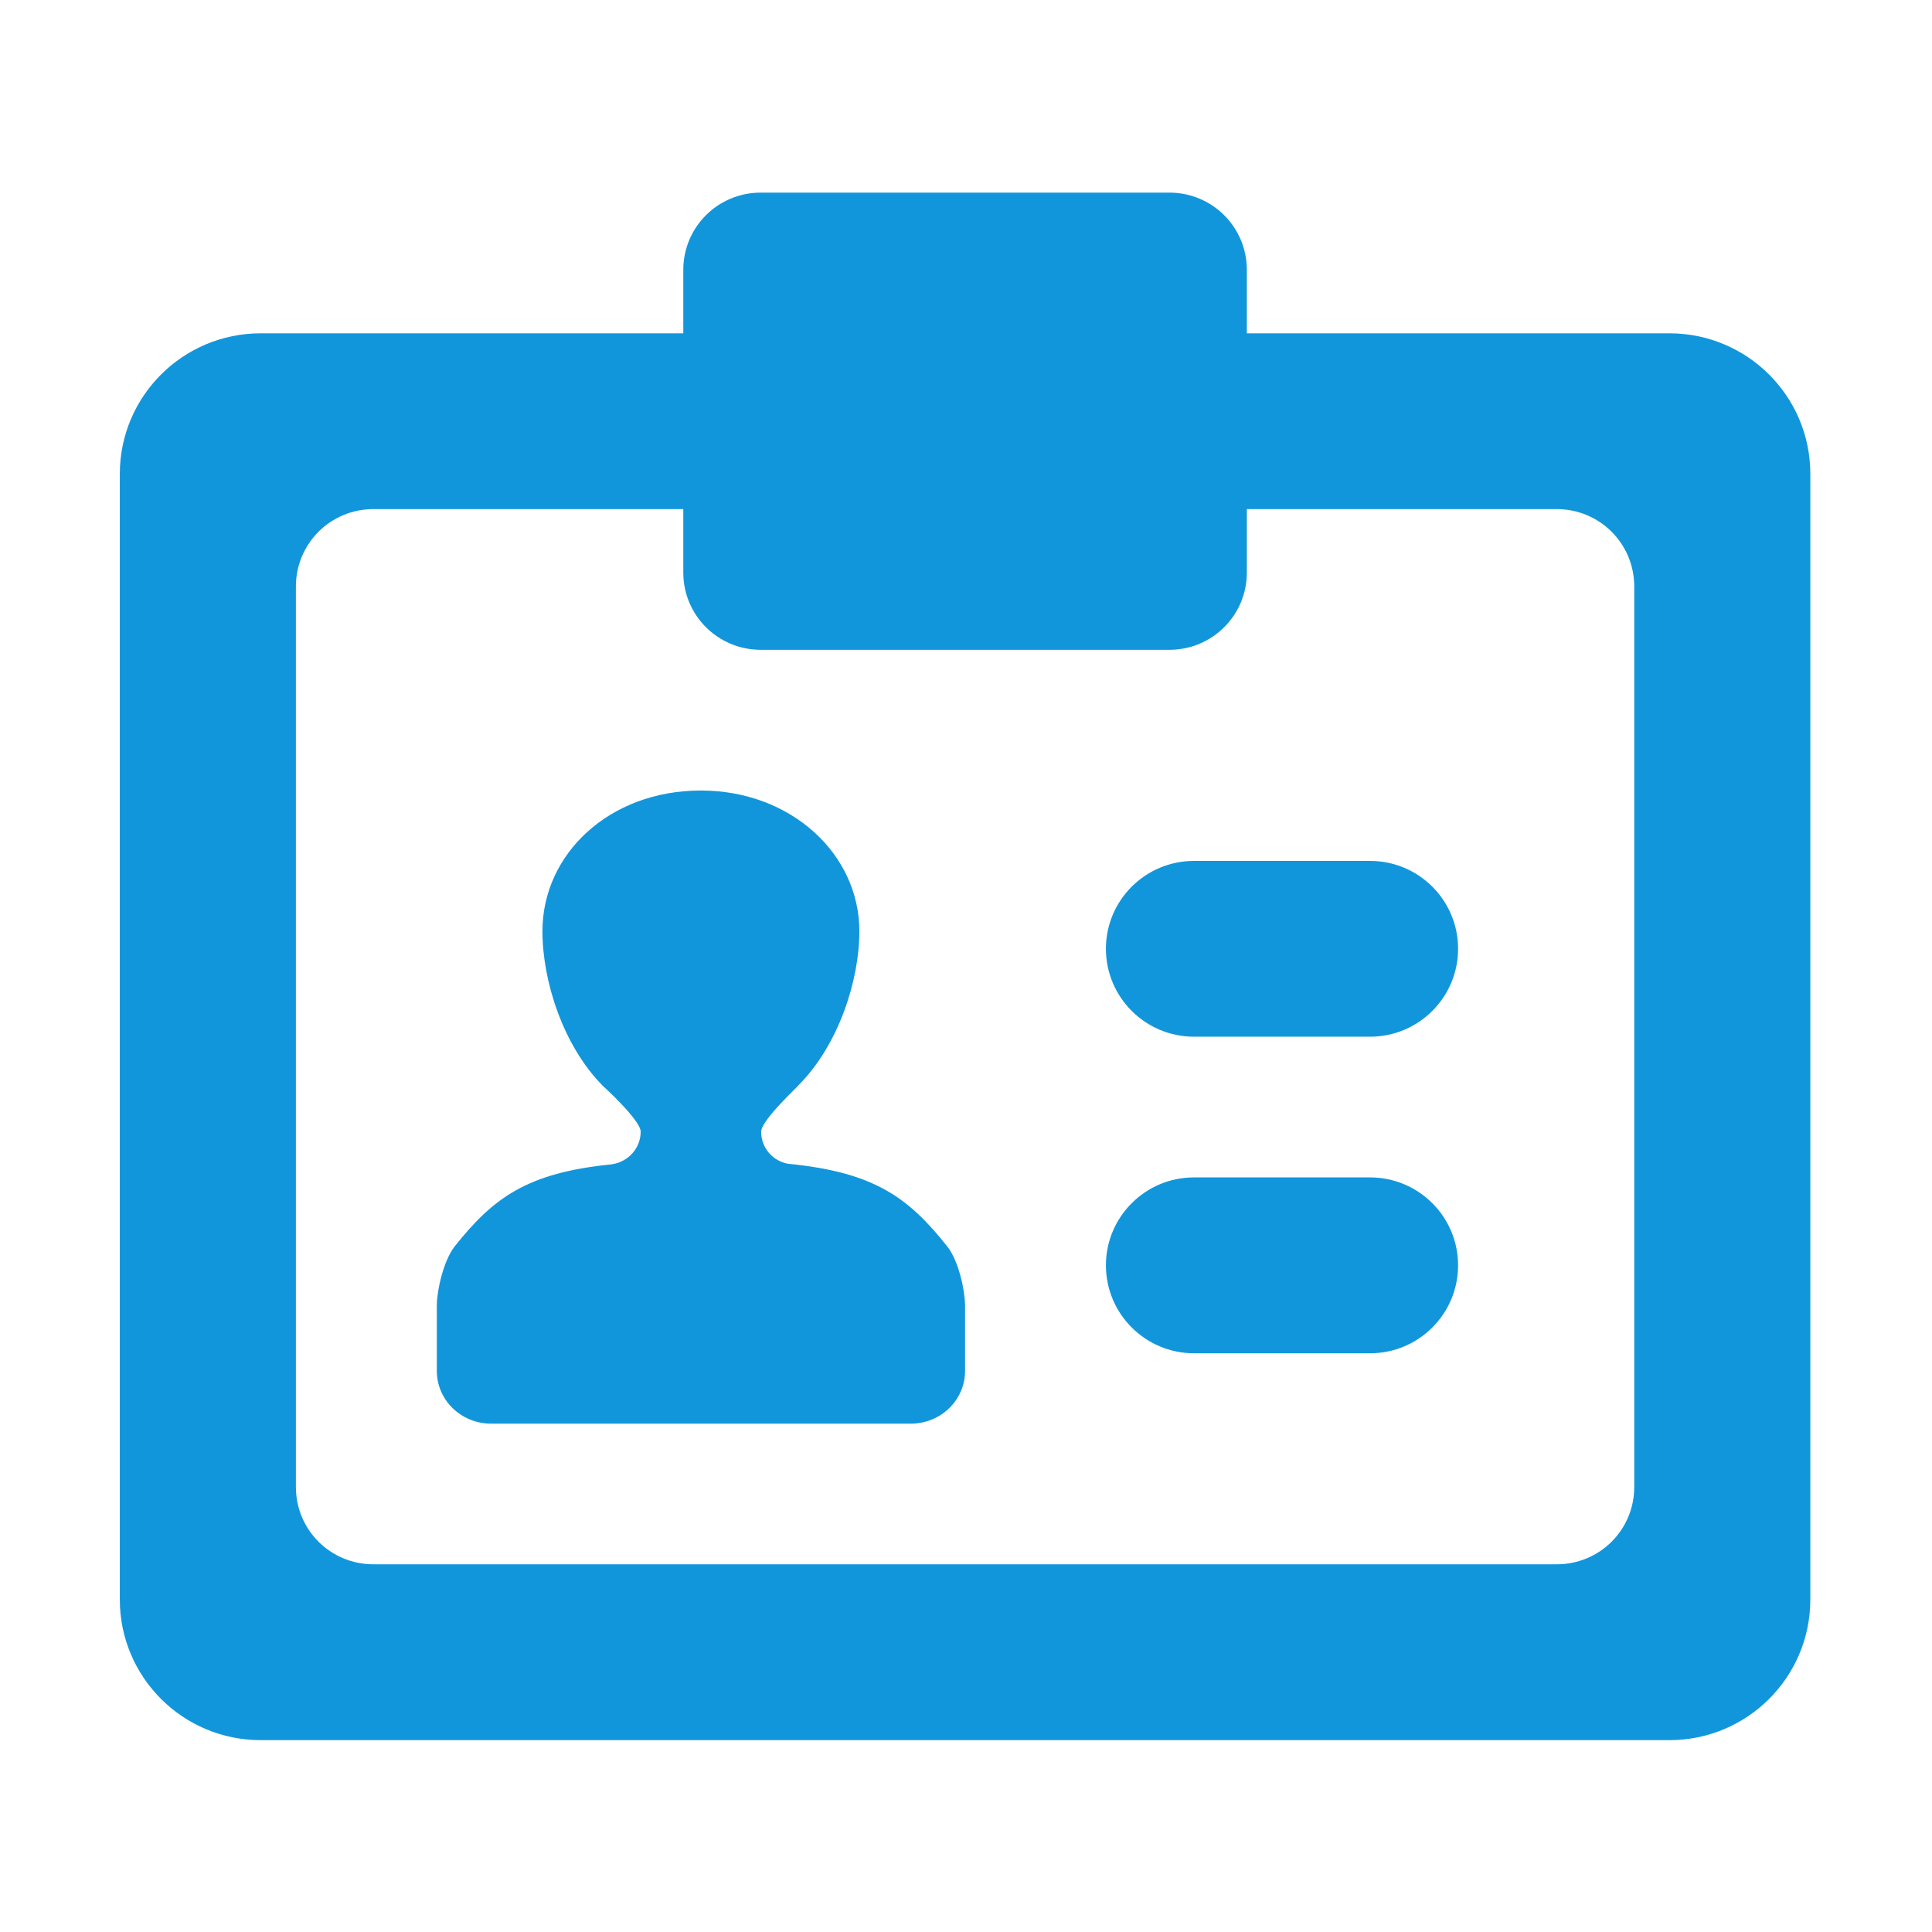 <?xml version="1.0" standalone="no"?><!DOCTYPE svg PUBLIC "-//W3C//DTD SVG 1.1//EN" "http://www.w3.org/Graphics/SVG/1.1/DTD/svg11.dtd"><svg t="1497233322031" class="icon" style="" viewBox="0 0 1024 1024" version="1.1" xmlns="http://www.w3.org/2000/svg" p-id="11303" xmlns:xlink="http://www.w3.org/1999/xlink" width="48" height="48"><defs><style type="text/css"></style></defs><path d="M502.17 660.775c-20.921-26.46-39.207-39.515-84.573-43.969-8.212-1.511-14.178-8.6-14.178-16.97 0-6.16 20.184-24.6 19.952-24.795 20.959-21.074 32.115-55.206 32.115-81.472 0-40.833-36.183-74.576-83.99-74.576-48.7 0-83.993 33.743-83.993 74.576 0 26.46 11.004 60.746 31.924 81.862 0 0 20.146 18.245 20.146 24.404 0 8.756-6.702 16.194-15.65 17.319-44.438 4.493-62.375 17.55-83.062 43.621-5.812 7.632-9.182 22.741-9.337 30.762v35.06c0 15.457 12.861 27.972 28.747 27.972h222.491c15.883 0 28.745-12.515 28.745-27.971v-35.061c-0.195-8.02-3.372-23.13-9.337-30.762z m224-204.475h-93.327c-25.761 0-46.683 20.843-46.683 46.568s20.922 46.604 46.683 46.604h93.328c25.762 0 46.643-20.88 46.643-46.604S751.933 456.3 726.171 456.3z m0 167.75h-93.327c-25.761 0-46.683 20.882-46.683 46.604 0 25.725 20.922 46.607 46.683 46.607h93.328c25.762 0 46.643-20.882 46.643-46.607 0-25.722-20.881-46.604-46.643-46.604zM63.503 847.78c0 41.181 33.435 74.537 74.655 74.537h746.659c41.26 0 74.693-33.356 74.693-74.536V251.205c0-41.183-33.432-74.54-74.693-74.54H660.852v-33.587c0-22.703-18.323-40.99-41.104-40.99H403.224c-22.741 0-41.066 18.287-41.066 40.99v33.588H138.157c-41.22 0-74.655 33.356-74.655 74.54V847.78zM197.897 269.84H362.16v33.589c0 22.702 18.325 40.987 41.066 40.987h216.524c22.78 0 41.104-18.286 41.104-40.987v-33.59h164.263c22.742 0 41.066 18.287 41.066 41.027V788.12c0 22.74-18.324 40.987-41.066 40.987H197.897c-22.742 0-41.066-18.247-41.066-40.987V310.865c-0.001-22.74 18.324-41.026 41.066-41.026z" p-id="11304" fill="#1296db"></path></svg>